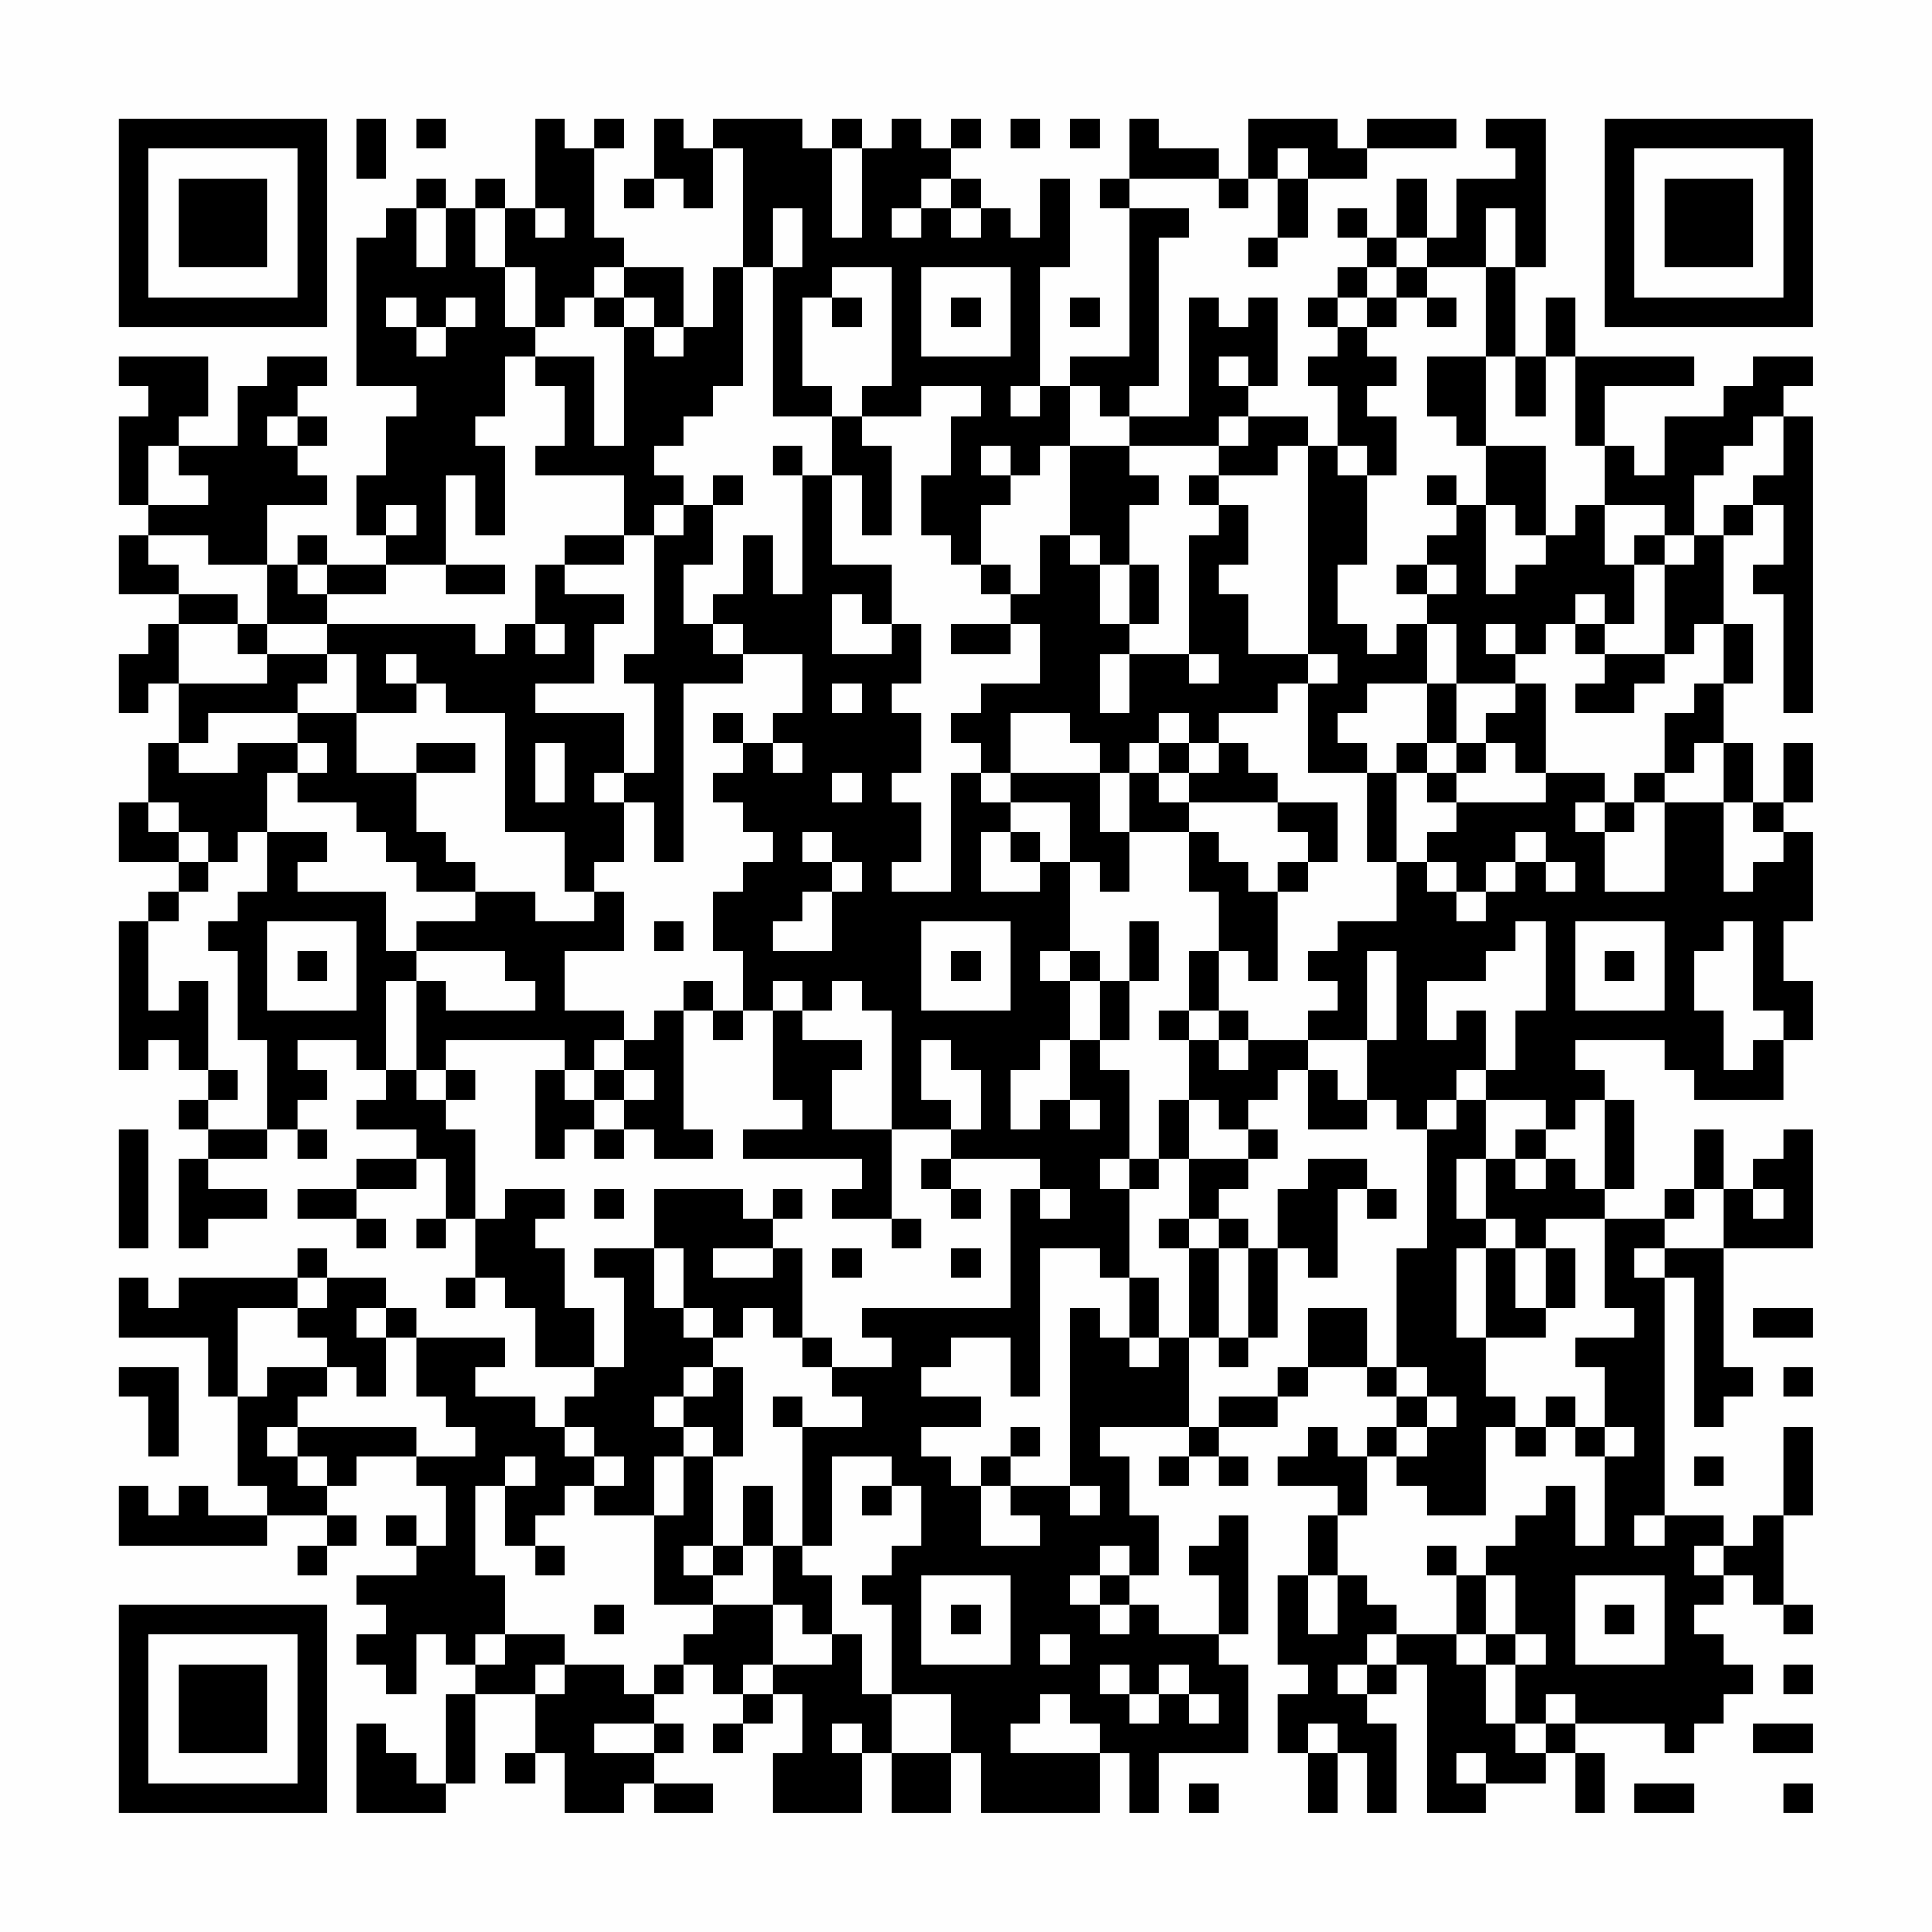 <?xml version="1.0" encoding="UTF-8"?>
<svg xmlns="http://www.w3.org/2000/svg" version="1.1" width="300" height="300" viewBox="0 0 300 300"><rect x="0" y="0" width="300" height="300" fill="#fefefe"/><g transform="scale(4.615)"><g transform="translate(4,4)"><path fill-rule="evenodd" d="M8 0L8 2L9 2L9 0ZM10 0L10 1L11 1L11 0ZM14 0L14 3L13 3L13 2L12 2L12 3L11 3L11 2L10 2L10 3L9 3L9 4L8 4L8 9L10 9L10 10L9 10L9 12L8 12L8 14L9 14L9 15L7 15L7 14L6 14L6 15L5 15L5 13L7 13L7 12L6 12L6 11L7 11L7 10L6 10L6 9L7 9L7 8L5 8L5 9L4 9L4 11L2 11L2 10L3 10L3 8L0 8L0 9L1 9L1 10L0 10L0 13L1 13L1 14L0 14L0 16L2 16L2 17L1 17L1 18L0 18L0 20L1 20L1 19L2 19L2 21L1 21L1 23L0 23L0 25L2 25L2 26L1 26L1 27L0 27L0 32L1 32L1 31L2 31L2 32L3 32L3 33L2 33L2 34L3 34L3 35L2 35L2 38L3 38L3 37L5 37L5 36L3 36L3 35L5 35L5 34L6 34L6 35L7 35L7 34L6 34L6 33L7 33L7 32L6 32L6 31L8 31L8 32L9 32L9 33L8 33L8 34L10 34L10 35L8 35L8 36L6 36L6 37L8 37L8 38L9 38L9 37L8 37L8 36L10 36L10 35L11 35L11 37L10 37L10 38L11 38L11 37L12 37L12 39L11 39L11 40L12 40L12 39L13 39L13 40L14 40L14 42L16 42L16 43L15 43L15 44L14 44L14 43L12 43L12 42L13 42L13 41L10 41L10 40L9 40L9 39L7 39L7 38L6 38L6 39L2 39L2 40L1 40L1 39L0 39L0 41L3 41L3 43L4 43L4 46L5 46L5 47L3 47L3 46L2 46L2 47L1 47L1 46L0 46L0 48L5 48L5 47L7 47L7 48L6 48L6 49L7 49L7 48L8 48L8 47L7 47L7 46L8 46L8 45L10 45L10 46L11 46L11 48L10 48L10 47L9 47L9 48L10 48L10 49L8 49L8 50L9 50L9 51L8 51L8 52L9 52L9 53L10 53L10 51L11 51L11 52L12 52L12 53L11 53L11 56L10 56L10 55L9 55L9 54L8 54L8 57L11 57L11 56L12 56L12 53L14 53L14 55L13 55L13 56L14 56L14 55L15 55L15 57L17 57L17 56L18 56L18 57L20 57L20 56L18 56L18 55L19 55L19 54L18 54L18 53L19 53L19 52L20 52L20 53L21 53L21 54L20 54L20 55L21 55L21 54L22 54L22 53L23 53L23 55L22 55L22 57L25 57L25 55L26 55L26 57L28 57L28 55L29 55L29 57L33 57L33 55L34 55L34 57L35 57L35 55L38 55L38 52L37 52L37 51L38 51L38 47L37 47L37 48L36 48L36 49L37 49L37 51L35 51L35 50L34 50L34 49L35 49L35 47L34 47L34 45L33 45L33 44L36 44L36 45L35 45L35 46L36 46L36 45L37 45L37 46L38 46L38 45L37 45L37 44L39 44L39 43L40 43L40 42L42 42L42 43L43 43L43 44L42 44L42 45L41 45L41 44L40 44L40 45L39 45L39 46L41 46L41 47L40 47L40 49L39 49L39 52L40 52L40 53L39 53L39 55L40 55L40 57L41 57L41 55L42 55L42 57L43 57L43 54L42 54L42 53L43 53L43 52L44 52L44 57L46 57L46 56L48 56L48 55L49 55L49 57L50 57L50 55L49 55L49 54L52 54L52 55L53 55L53 54L54 54L54 53L55 53L55 52L54 52L54 51L53 51L53 50L54 50L54 49L55 49L55 50L56 50L56 51L57 51L57 50L56 50L56 47L57 47L57 44L56 44L56 47L55 47L55 48L54 48L54 47L52 47L52 39L53 39L53 44L54 44L54 43L55 43L55 42L54 42L54 38L57 38L57 34L56 34L56 35L55 35L55 36L54 36L54 34L53 34L53 36L52 36L52 37L50 37L50 36L51 36L51 33L50 33L50 32L49 32L49 31L52 31L52 32L53 32L53 33L56 33L56 31L57 31L57 29L56 29L56 27L57 27L57 24L56 24L56 23L57 23L57 21L56 21L56 23L55 23L55 21L54 21L54 19L55 19L55 17L54 17L54 14L55 14L55 13L56 13L56 15L55 15L55 16L56 16L56 20L57 20L57 10L56 10L56 9L57 9L57 8L55 8L55 9L54 9L54 10L52 10L52 12L51 12L51 11L50 11L50 9L53 9L53 8L49 8L49 6L48 6L48 8L47 8L47 5L48 5L48 0L46 0L46 1L47 1L47 2L45 2L45 4L44 4L44 2L43 2L43 4L42 4L42 3L41 3L41 4L42 4L42 5L41 5L41 6L40 6L40 7L41 7L41 8L40 8L40 9L41 9L41 11L40 11L40 10L38 10L38 9L39 9L39 6L38 6L38 7L37 7L37 6L36 6L36 10L34 10L34 9L35 9L35 4L36 4L36 3L34 3L34 2L37 2L37 3L38 3L38 2L39 2L39 4L38 4L38 5L39 5L39 4L40 4L40 2L42 2L42 1L45 1L45 0L42 0L42 1L41 1L41 0L38 0L38 2L37 2L37 1L35 1L35 0L34 0L34 2L33 2L33 3L34 3L34 8L32 8L32 9L31 9L31 5L32 5L32 2L31 2L31 4L30 4L30 3L29 3L29 2L28 2L28 1L29 1L29 0L28 0L28 1L27 1L27 0L26 0L26 1L25 1L25 0L24 0L24 1L23 1L23 0L20 0L20 1L19 1L19 0L18 0L18 2L17 2L17 3L18 3L18 2L19 2L19 3L20 3L20 1L21 1L21 5L20 5L20 7L19 7L19 5L17 5L17 4L16 4L16 1L17 1L17 0L16 0L16 1L15 1L15 0ZM30 0L30 1L31 1L31 0ZM32 0L32 1L33 1L33 0ZM24 1L24 4L25 4L25 1ZM39 1L39 2L40 2L40 1ZM27 2L27 3L26 3L26 4L27 4L27 3L28 3L28 4L29 4L29 3L28 3L28 2ZM10 3L10 5L11 5L11 3ZM12 3L12 5L13 5L13 7L14 7L14 8L13 8L13 10L12 10L12 11L13 11L13 14L12 14L12 12L11 12L11 15L9 15L9 16L7 16L7 15L6 15L6 16L7 16L7 17L5 17L5 15L3 15L3 14L1 14L1 15L2 15L2 16L4 16L4 17L2 17L2 19L5 19L5 18L7 18L7 19L6 19L6 20L3 20L3 21L2 21L2 22L4 22L4 21L6 21L6 22L5 22L5 24L4 24L4 25L3 25L3 24L2 24L2 23L1 23L1 24L2 24L2 25L3 25L3 26L2 26L2 27L1 27L1 30L2 30L2 29L3 29L3 32L4 32L4 33L3 33L3 34L5 34L5 31L4 31L4 28L3 28L3 27L4 27L4 26L5 26L5 24L7 24L7 25L6 25L6 26L9 26L9 28L10 28L10 29L9 29L9 32L10 32L10 33L11 33L11 34L12 34L12 37L13 37L13 36L15 36L15 37L14 37L14 38L15 38L15 40L16 40L16 42L17 42L17 39L16 39L16 38L18 38L18 40L19 40L19 41L20 41L20 42L19 42L19 43L18 43L18 44L19 44L19 45L18 45L18 47L16 47L16 46L17 46L17 45L16 45L16 44L15 44L15 45L16 45L16 46L15 46L15 47L14 47L14 48L13 48L13 46L14 46L14 45L13 45L13 46L12 46L12 49L13 49L13 51L12 51L12 52L13 52L13 51L15 51L15 52L14 52L14 53L15 53L15 52L17 52L17 53L18 53L18 52L19 52L19 51L20 51L20 50L22 50L22 52L21 52L21 53L22 53L22 52L24 52L24 51L25 51L25 53L26 53L26 55L28 55L28 53L26 53L26 50L25 50L25 49L26 49L26 48L27 48L27 46L26 46L26 45L24 45L24 48L23 48L23 44L25 44L25 43L24 43L24 42L26 42L26 41L25 41L25 40L30 40L30 36L31 36L31 37L32 37L32 36L31 36L31 35L28 35L28 34L29 34L29 32L28 32L28 31L27 31L27 33L28 33L28 34L26 34L26 30L25 30L25 29L24 29L24 30L23 30L23 29L22 29L22 30L21 30L21 28L20 28L20 26L21 26L21 25L22 25L22 24L21 24L21 23L20 23L20 22L21 22L21 21L22 21L22 22L23 22L23 21L22 21L22 20L23 20L23 18L21 18L21 17L20 17L20 16L21 16L21 14L22 14L22 16L23 16L23 12L24 12L24 15L26 15L26 17L25 17L25 16L24 16L24 18L26 18L26 17L27 17L27 19L26 19L26 20L27 20L27 22L26 22L26 23L27 23L27 25L26 25L26 26L28 26L28 22L29 22L29 23L30 23L30 24L29 24L29 26L31 26L31 25L32 25L32 28L31 28L31 29L32 29L32 31L31 31L31 32L30 32L30 34L31 34L31 33L32 33L32 34L33 34L33 33L32 33L32 31L33 31L33 32L34 32L34 35L33 35L33 36L34 36L34 39L33 39L33 38L31 38L31 43L30 43L30 41L28 41L28 42L27 42L27 43L29 43L29 44L27 44L27 45L28 45L28 46L29 46L29 48L31 48L31 47L30 47L30 46L32 46L32 47L33 47L33 46L32 46L32 40L33 40L33 41L34 41L34 42L35 42L35 41L36 41L36 44L37 44L37 43L39 43L39 42L40 42L40 40L42 40L42 42L43 42L43 43L44 43L44 44L43 44L43 45L42 45L42 47L41 47L41 49L40 49L40 51L41 51L41 49L42 49L42 50L43 50L43 51L42 51L42 52L41 52L41 53L42 53L42 52L43 52L43 51L45 51L45 52L46 52L46 54L47 54L47 55L48 55L48 54L49 54L49 53L48 53L48 54L47 54L47 52L48 52L48 51L47 51L47 49L46 49L46 48L47 48L47 47L48 47L48 46L49 46L49 48L50 48L50 45L51 45L51 44L50 44L50 42L49 42L49 41L51 41L51 40L50 40L50 37L48 37L48 38L47 38L47 37L46 37L46 35L47 35L47 36L48 36L48 35L49 35L49 36L50 36L50 33L49 33L49 34L48 34L48 33L46 33L46 32L47 32L47 30L48 30L48 27L47 27L47 28L46 28L46 29L44 29L44 31L45 31L45 30L46 30L46 32L45 32L45 33L44 33L44 34L43 34L43 33L42 33L42 31L43 31L43 28L42 28L42 31L40 31L40 30L41 30L41 29L40 29L40 28L41 28L41 27L43 27L43 25L44 25L44 26L45 26L45 27L46 27L46 26L47 26L47 25L48 25L48 26L49 26L49 25L48 25L48 24L47 24L47 25L46 25L46 26L45 26L45 25L44 25L44 24L45 24L45 23L48 23L48 22L50 22L50 23L49 23L49 24L50 24L50 26L52 26L52 23L54 23L54 26L55 26L55 25L56 25L56 24L55 24L55 23L54 23L54 21L53 21L53 22L52 22L52 20L53 20L53 19L54 19L54 17L53 17L53 18L52 18L52 15L53 15L53 14L54 14L54 13L55 13L55 12L56 12L56 10L55 10L55 11L54 11L54 12L53 12L53 14L52 14L52 13L50 13L50 11L49 11L49 8L48 8L48 10L47 10L47 8L46 8L46 5L47 5L47 3L46 3L46 5L44 5L44 4L43 4L43 5L42 5L42 6L41 6L41 7L42 7L42 8L43 8L43 9L42 9L42 10L43 10L43 12L42 12L42 11L41 11L41 12L42 12L42 15L41 15L41 17L42 17L42 18L43 18L43 17L44 17L44 19L42 19L42 20L41 20L41 21L42 21L42 22L40 22L40 19L41 19L41 18L40 18L40 11L39 11L39 12L37 12L37 11L38 11L38 10L37 10L37 11L34 11L34 10L33 10L33 9L32 9L32 11L31 11L31 12L30 12L30 11L29 11L29 12L30 12L30 13L29 13L29 15L28 15L28 14L27 14L27 12L28 12L28 10L29 10L29 9L27 9L27 10L25 10L25 9L26 9L26 5L24 5L24 6L23 6L23 9L24 9L24 10L22 10L22 5L23 5L23 3L22 3L22 5L21 5L21 9L20 9L20 10L19 10L19 11L18 11L18 12L19 12L19 13L18 13L18 14L17 14L17 12L14 12L14 11L15 11L15 9L14 9L14 8L16 8L16 11L17 11L17 7L18 7L18 8L19 8L19 7L18 7L18 6L17 6L17 5L16 5L16 6L15 6L15 7L14 7L14 5L13 5L13 3ZM14 3L14 4L15 4L15 3ZM27 5L27 8L30 8L30 5ZM43 5L43 6L42 6L42 7L43 7L43 6L44 6L44 7L45 7L45 6L44 6L44 5ZM9 6L9 7L10 7L10 8L11 8L11 7L12 7L12 6L11 6L11 7L10 7L10 6ZM16 6L16 7L17 7L17 6ZM24 6L24 7L25 7L25 6ZM28 6L28 7L29 7L29 6ZM32 6L32 7L33 7L33 6ZM37 8L37 9L38 9L38 8ZM44 8L44 10L45 10L45 11L46 11L46 13L45 13L45 12L44 12L44 13L45 13L45 14L44 14L44 15L43 15L43 16L44 16L44 17L45 17L45 19L44 19L44 21L43 21L43 22L42 22L42 25L43 25L43 22L44 22L44 23L45 23L45 22L46 22L46 21L47 21L47 22L48 22L48 19L47 19L47 18L48 18L48 17L49 17L49 18L50 18L50 19L49 19L49 20L51 20L51 19L52 19L52 18L50 18L50 17L51 17L51 15L52 15L52 14L51 14L51 15L50 15L50 13L49 13L49 14L48 14L48 11L46 11L46 8ZM30 9L30 10L31 10L31 9ZM5 10L5 11L6 11L6 10ZM24 10L24 12L25 12L25 14L26 14L26 11L25 11L25 10ZM1 11L1 13L3 13L3 12L2 12L2 11ZM22 11L22 12L23 12L23 11ZM32 11L32 14L31 14L31 16L30 16L30 15L29 15L29 16L30 16L30 17L28 17L28 18L30 18L30 17L31 17L31 19L29 19L29 20L28 20L28 21L29 21L29 22L30 22L30 23L32 23L32 25L33 25L33 26L34 26L34 24L36 24L36 26L37 26L37 28L36 28L36 30L35 30L35 31L36 31L36 33L35 33L35 35L34 35L34 36L35 36L35 35L36 35L36 37L35 37L35 38L36 38L36 41L37 41L37 42L38 42L38 41L39 41L39 38L40 38L40 39L41 39L41 36L42 36L42 37L43 37L43 36L42 36L42 35L40 35L40 36L39 36L39 38L38 38L38 37L37 37L37 36L38 36L38 35L39 35L39 34L38 34L38 33L39 33L39 32L40 32L40 34L42 34L42 33L41 33L41 32L40 32L40 31L38 31L38 30L37 30L37 28L38 28L38 29L39 29L39 26L40 26L40 25L41 25L41 23L39 23L39 22L38 22L38 21L37 21L37 20L39 20L39 19L40 19L40 18L38 18L38 16L37 16L37 15L38 15L38 13L37 13L37 12L36 12L36 13L37 13L37 14L36 14L36 18L34 18L34 17L35 17L35 15L34 15L34 13L35 13L35 12L34 12L34 11ZM20 12L20 13L19 13L19 14L18 14L18 18L17 18L17 19L18 19L18 22L17 22L17 20L14 20L14 19L16 19L16 17L17 17L17 16L15 16L15 15L17 15L17 14L15 14L15 15L14 15L14 17L13 17L13 18L12 18L12 17L7 17L7 18L8 18L8 20L6 20L6 21L7 21L7 22L6 22L6 23L8 23L8 24L9 24L9 25L10 25L10 26L12 26L12 27L10 27L10 28L13 28L13 29L14 29L14 30L11 30L11 29L10 29L10 32L11 32L11 33L12 33L12 32L11 32L11 31L15 31L15 32L14 32L14 35L15 35L15 34L16 34L16 35L17 35L17 34L18 34L18 35L20 35L20 34L19 34L19 30L20 30L20 31L21 31L21 30L20 30L20 29L19 29L19 30L18 30L18 31L17 31L17 30L15 30L15 28L17 28L17 26L16 26L16 25L17 25L17 23L18 23L18 25L19 25L19 19L21 19L21 18L20 18L20 17L19 17L19 15L20 15L20 13L21 13L21 12ZM9 13L9 14L10 14L10 13ZM46 13L46 16L47 16L47 15L48 15L48 14L47 14L47 13ZM32 14L32 15L33 15L33 17L34 17L34 15L33 15L33 14ZM11 15L11 16L13 16L13 15ZM44 15L44 16L45 16L45 15ZM49 16L49 17L50 17L50 16ZM4 17L4 18L5 18L5 17ZM14 17L14 18L15 18L15 17ZM46 17L46 18L47 18L47 17ZM9 18L9 19L10 19L10 20L8 20L8 22L10 22L10 24L11 24L11 25L12 25L12 26L14 26L14 27L16 27L16 26L15 26L15 24L13 24L13 20L11 20L11 19L10 19L10 18ZM33 18L33 20L34 20L34 18ZM36 18L36 19L37 19L37 18ZM24 19L24 20L25 20L25 19ZM45 19L45 21L44 21L44 22L45 22L45 21L46 21L46 20L47 20L47 19ZM20 20L20 21L21 21L21 20ZM30 20L30 22L33 22L33 24L34 24L34 22L35 22L35 23L36 23L36 24L37 24L37 25L38 25L38 26L39 26L39 25L40 25L40 24L39 24L39 23L36 23L36 22L37 22L37 21L36 21L36 20L35 20L35 21L34 21L34 22L33 22L33 21L32 21L32 20ZM10 21L10 22L12 22L12 21ZM14 21L14 23L15 23L15 21ZM35 21L35 22L36 22L36 21ZM16 22L16 23L17 23L17 22ZM24 22L24 23L25 23L25 22ZM51 22L51 23L50 23L50 24L51 24L51 23L52 23L52 22ZM23 24L23 25L24 25L24 26L23 26L23 27L22 27L22 28L24 28L24 26L25 26L25 25L24 25L24 24ZM30 24L30 25L31 25L31 24ZM5 27L5 30L8 30L8 27ZM18 27L18 28L19 28L19 27ZM27 27L27 30L30 30L30 27ZM34 27L34 29L33 29L33 28L32 28L32 29L33 29L33 31L34 31L34 29L35 29L35 27ZM49 27L49 30L52 30L52 27ZM54 27L54 28L53 28L53 30L54 30L54 32L55 32L55 31L56 31L56 30L55 30L55 27ZM6 28L6 29L7 29L7 28ZM28 28L28 29L29 29L29 28ZM50 28L50 29L51 29L51 28ZM22 30L22 33L23 33L23 34L21 34L21 35L25 35L25 36L24 36L24 37L26 37L26 38L27 38L27 37L26 37L26 34L24 34L24 32L25 32L25 31L23 31L23 30ZM36 30L36 31L37 31L37 32L38 32L38 31L37 31L37 30ZM16 31L16 32L15 32L15 33L16 33L16 34L17 34L17 33L18 33L18 32L17 32L17 31ZM16 32L16 33L17 33L17 32ZM36 33L36 35L38 35L38 34L37 34L37 33ZM45 33L45 34L44 34L44 38L43 38L43 42L44 42L44 43L45 43L45 44L44 44L44 45L43 45L43 46L44 46L44 47L46 47L46 44L47 44L47 45L48 45L48 44L49 44L49 45L50 45L50 44L49 44L49 43L48 43L48 44L47 44L47 43L46 43L46 41L48 41L48 40L49 40L49 38L48 38L48 40L47 40L47 38L46 38L46 37L45 37L45 35L46 35L46 33ZM0 34L0 38L1 38L1 34ZM47 34L47 35L48 35L48 34ZM27 35L27 36L28 36L28 37L29 37L29 36L28 36L28 35ZM16 36L16 37L17 37L17 36ZM18 36L18 38L19 38L19 40L20 40L20 41L21 41L21 40L22 40L22 41L23 41L23 42L24 42L24 41L23 41L23 38L22 38L22 37L23 37L23 36L22 36L22 37L21 37L21 36ZM53 36L53 37L52 37L52 38L51 38L51 39L52 39L52 38L54 38L54 36ZM55 36L55 37L56 37L56 36ZM36 37L36 38L37 38L37 41L38 41L38 38L37 38L37 37ZM20 38L20 39L22 39L22 38ZM24 38L24 39L25 39L25 38ZM28 38L28 39L29 39L29 38ZM45 38L45 41L46 41L46 38ZM6 39L6 40L4 40L4 43L5 43L5 42L7 42L7 43L6 43L6 44L5 44L5 45L6 45L6 46L7 46L7 45L6 45L6 44L10 44L10 45L12 45L12 44L11 44L11 43L10 43L10 41L9 41L9 40L8 40L8 41L9 41L9 43L8 43L8 42L7 42L7 41L6 41L6 40L7 40L7 39ZM34 39L34 41L35 41L35 39ZM55 40L55 41L57 41L57 40ZM0 42L0 43L1 43L1 45L2 45L2 42ZM20 42L20 43L19 43L19 44L20 44L20 45L19 45L19 47L18 47L18 50L20 50L20 49L21 49L21 48L22 48L22 50L23 50L23 51L24 51L24 49L23 49L23 48L22 48L22 46L21 46L21 48L20 48L20 45L21 45L21 42ZM56 42L56 43L57 43L57 42ZM22 43L22 44L23 44L23 43ZM30 44L30 45L29 45L29 46L30 46L30 45L31 45L31 44ZM53 45L53 46L54 46L54 45ZM25 46L25 47L26 47L26 46ZM51 47L51 48L52 48L52 47ZM14 48L14 49L15 49L15 48ZM19 48L19 49L20 49L20 48ZM33 48L33 49L32 49L32 50L33 50L33 51L34 51L34 50L33 50L33 49L34 49L34 48ZM44 48L44 49L45 49L45 51L46 51L46 52L47 52L47 51L46 51L46 49L45 49L45 48ZM53 48L53 49L54 49L54 48ZM27 49L27 52L30 52L30 49ZM49 49L49 52L52 52L52 49ZM16 50L16 51L17 51L17 50ZM28 50L28 51L29 51L29 50ZM50 50L50 51L51 51L51 50ZM31 51L31 52L32 52L32 51ZM33 52L33 53L34 53L34 54L35 54L35 53L36 53L36 54L37 54L37 53L36 53L36 52L35 52L35 53L34 53L34 52ZM56 52L56 53L57 53L57 52ZM31 53L31 54L30 54L30 55L33 55L33 54L32 54L32 53ZM16 54L16 55L18 55L18 54ZM24 54L24 55L25 55L25 54ZM40 54L40 55L41 55L41 54ZM55 54L55 55L57 55L57 54ZM45 55L45 56L46 56L46 55ZM36 56L36 57L37 57L37 56ZM51 56L51 57L53 57L53 56ZM56 56L56 57L57 57L57 56ZM0 0L0 7L7 7L7 0ZM1 1L1 6L6 6L6 1ZM2 2L2 5L5 5L5 2ZM50 0L50 7L57 7L57 0ZM51 1L51 6L56 6L56 1ZM52 2L52 5L55 5L55 2ZM0 50L0 57L7 57L7 50ZM1 51L1 56L6 56L6 51ZM2 52L2 55L5 55L5 52Z" fill="#000000"/></g></g></svg>
